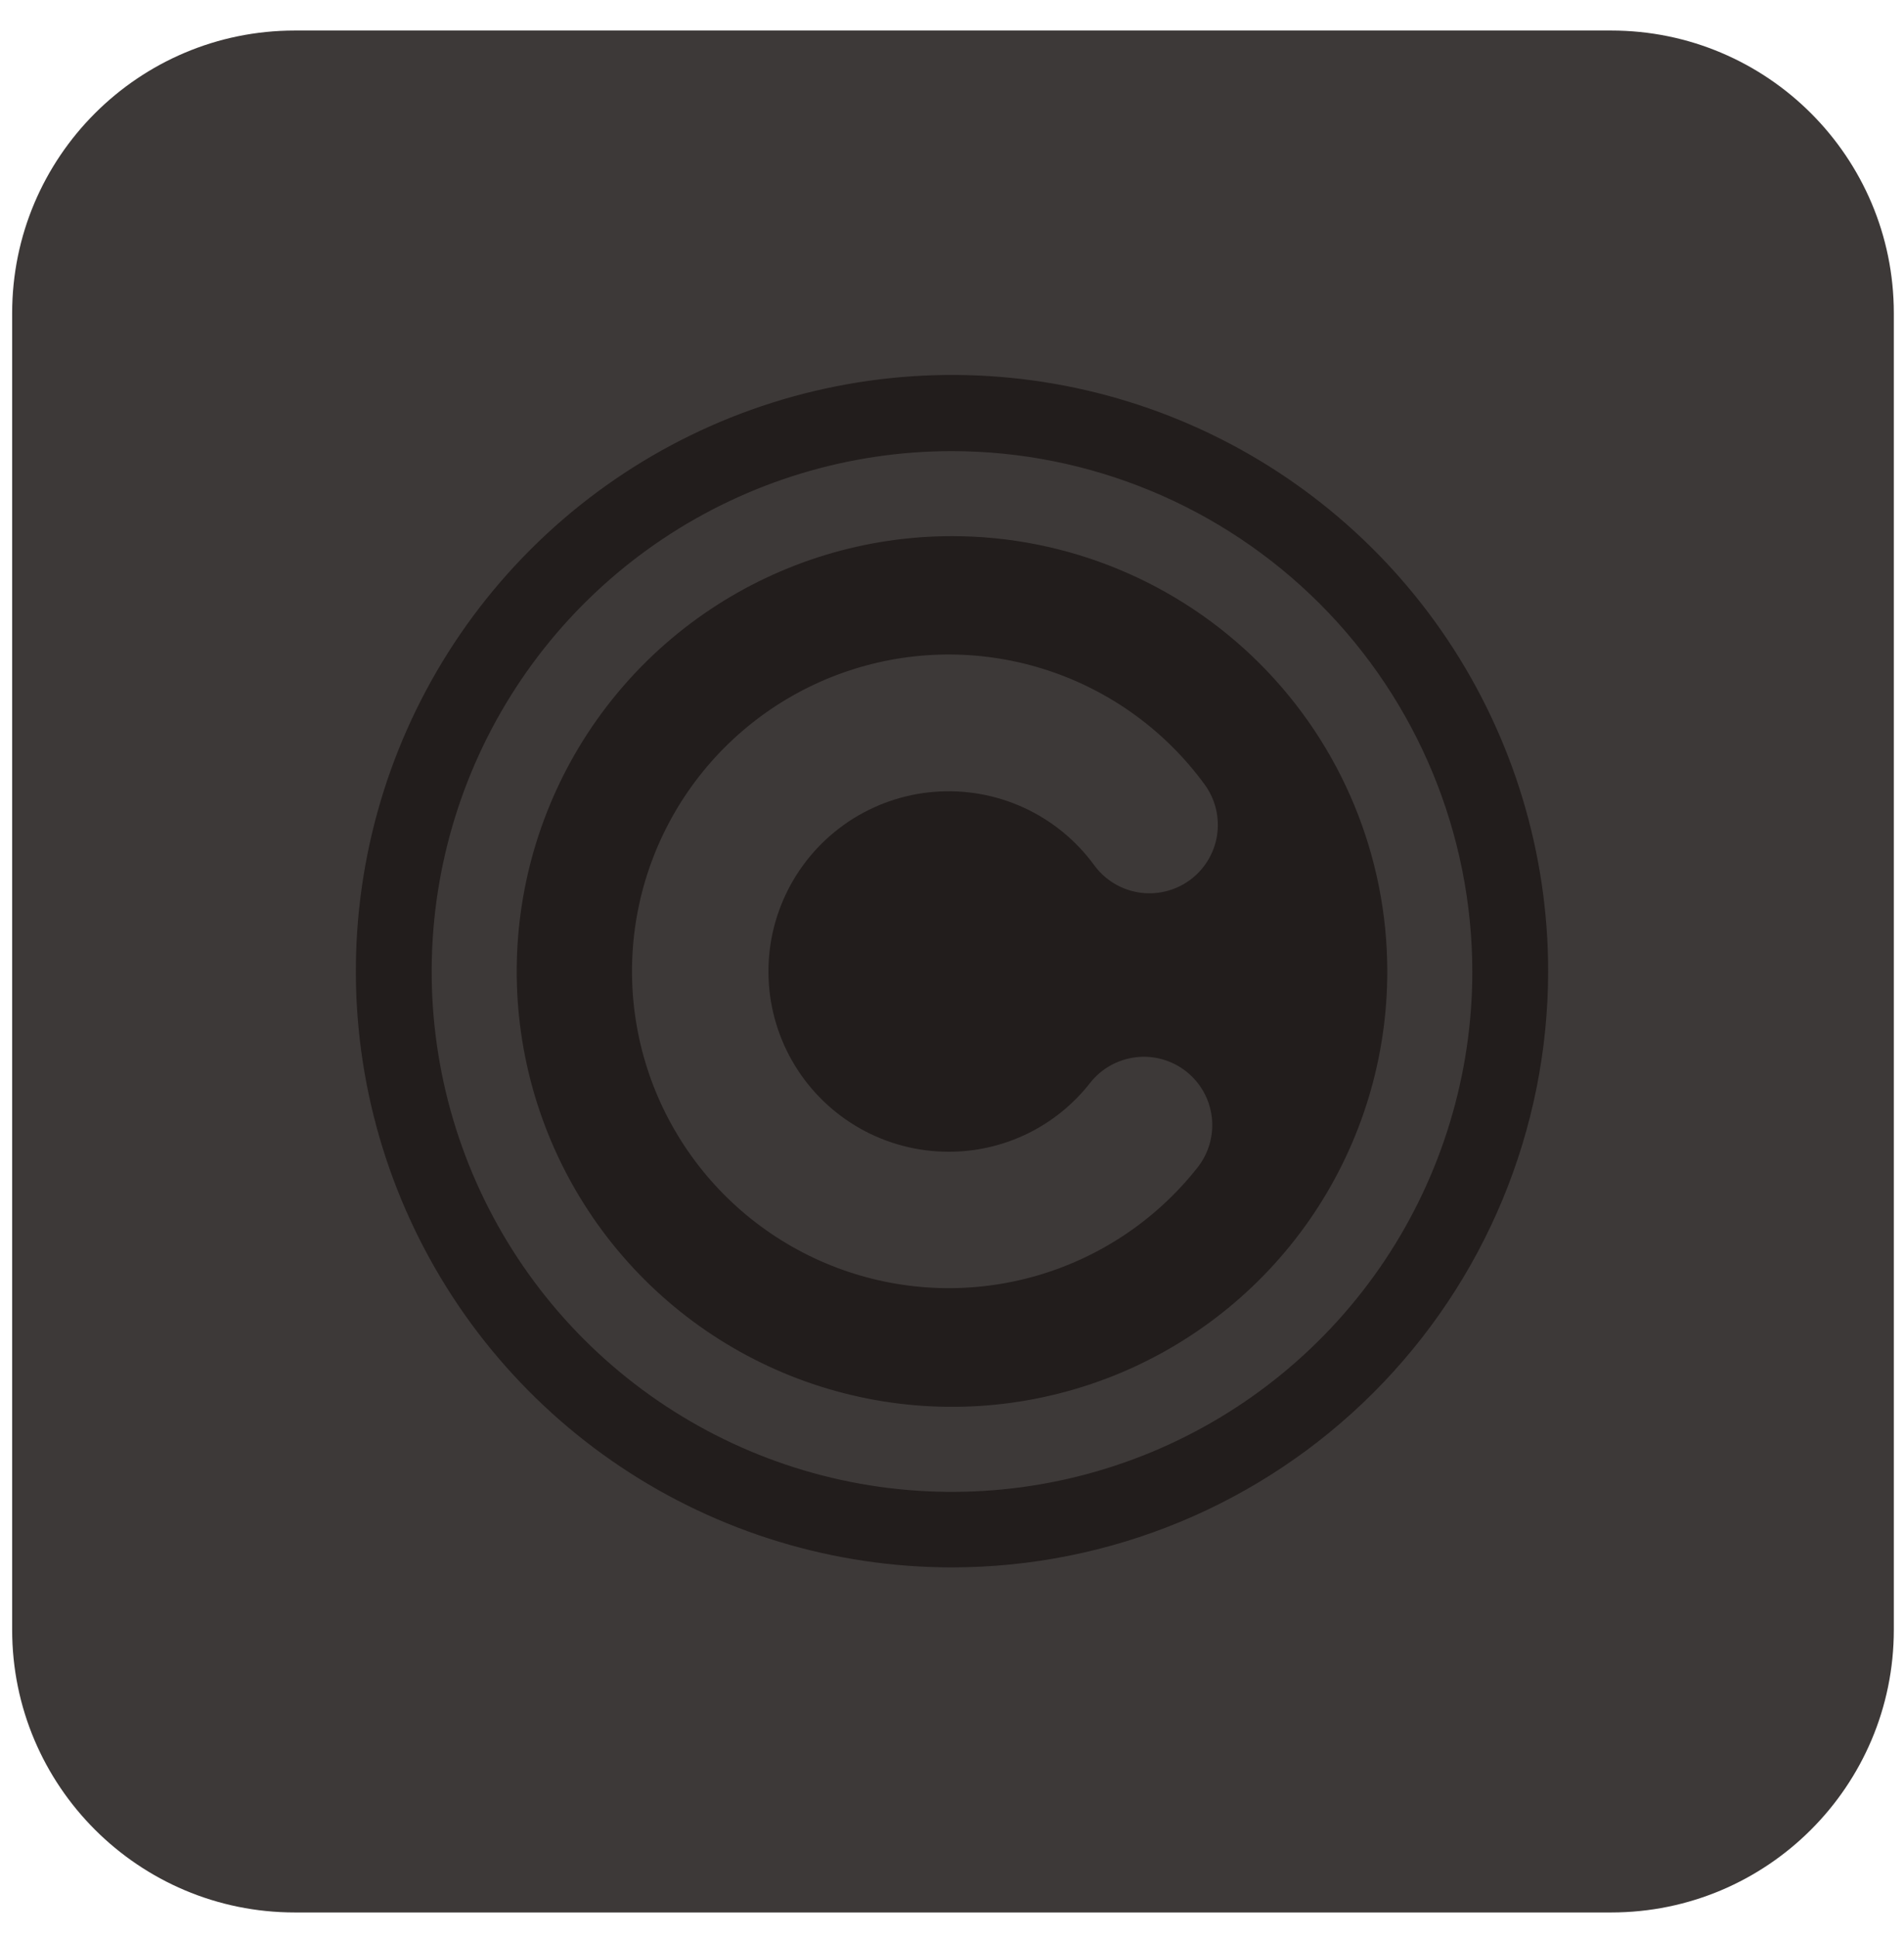 <svg width="58" height="59" viewBox="0 0 58 59" fill="none" xmlns="http://www.w3.org/2000/svg">
<path d="M49.08 0.93H8.98C4.225 0.93 0.37 4.785 0.37 9.54V49.64C0.37 54.395 4.225 58.25 8.98 58.25H49.08C53.835 58.25 57.69 54.395 57.69 49.64V9.54C57.69 4.785 53.835 0.93 49.08 0.93Z" fill="#3D3938"/>
<path d="M29 16.33C26.378 16.33 23.814 17.108 21.633 18.565C19.453 20.022 17.753 22.093 16.75 24.516C15.746 26.939 15.483 29.605 15.995 32.177C16.507 34.749 17.77 37.112 19.624 38.966C21.479 40.821 23.841 42.084 26.413 42.595C28.985 43.107 31.652 42.844 34.075 41.841C36.498 40.837 38.569 39.138 40.026 36.957C41.483 34.776 42.26 32.213 42.26 29.59C42.26 26.073 40.863 22.701 38.377 20.214C35.89 17.727 32.517 16.33 29 16.33ZM28.89 35.08C29.723 35.083 30.545 34.895 31.294 34.531C32.042 34.167 32.698 33.636 33.21 32.98C33.552 32.547 34.053 32.267 34.601 32.202C35.15 32.137 35.702 32.293 36.135 32.635C36.569 32.977 36.849 33.478 36.914 34.026C36.978 34.575 36.822 35.126 36.48 35.56C35.229 37.147 33.511 38.301 31.569 38.859C29.626 39.418 27.558 39.352 25.655 38.672C23.752 37.992 22.11 36.731 20.962 35.068C19.813 33.405 19.216 31.424 19.254 29.403C19.292 27.382 19.964 25.425 21.174 23.806C22.384 22.188 24.072 20.99 26 20.382C27.927 19.774 29.997 19.787 31.916 20.418C33.836 21.049 35.51 22.267 36.7 23.9C37.025 24.347 37.159 24.905 37.073 25.45C36.987 25.996 36.687 26.485 36.24 26.81C35.793 27.135 35.236 27.269 34.69 27.183C34.144 27.096 33.655 26.797 33.33 26.35C32.776 25.593 32.038 24.99 31.185 24.599C30.332 24.208 29.393 24.043 28.457 24.118C27.522 24.193 26.622 24.507 25.842 25.029C25.063 25.552 24.43 26.265 24.005 27.101C23.579 27.938 23.375 28.869 23.413 29.807C23.45 30.744 23.726 31.657 24.216 32.457C24.706 33.257 25.393 33.919 26.211 34.378C27.03 34.837 27.952 35.079 28.89 35.08Z" fill="#221D1C"/>
<path d="M29 47.74C25.408 47.74 21.896 46.675 18.91 44.679C15.923 42.683 13.595 39.846 12.221 36.527C10.847 33.209 10.488 29.557 11.19 26.034C11.891 22.511 13.622 19.275 16.162 16.736C18.703 14.196 21.94 12.467 25.463 11.768C28.986 11.068 32.638 11.429 35.956 12.805C39.274 14.181 42.11 16.511 44.104 19.498C46.098 22.486 47.162 25.998 47.16 29.59C47.155 34.404 45.239 39.019 41.834 42.422C38.43 45.825 33.814 47.737 29 47.74ZM29 13.74C25.865 13.74 22.801 14.67 20.194 16.411C17.587 18.153 15.556 20.628 14.356 23.525C13.157 26.421 12.843 29.608 13.454 32.682C14.066 35.757 15.575 38.581 17.792 40.798C20.009 43.014 22.833 44.524 25.908 45.136C28.982 45.747 32.169 45.433 35.065 44.234C37.962 43.034 40.437 41.002 42.179 38.396C43.92 35.789 44.85 32.725 44.85 29.59C44.844 25.388 43.173 21.36 40.202 18.388C37.23 15.417 33.202 13.745 29 13.74Z" fill="#221D1C"/>
</svg>
